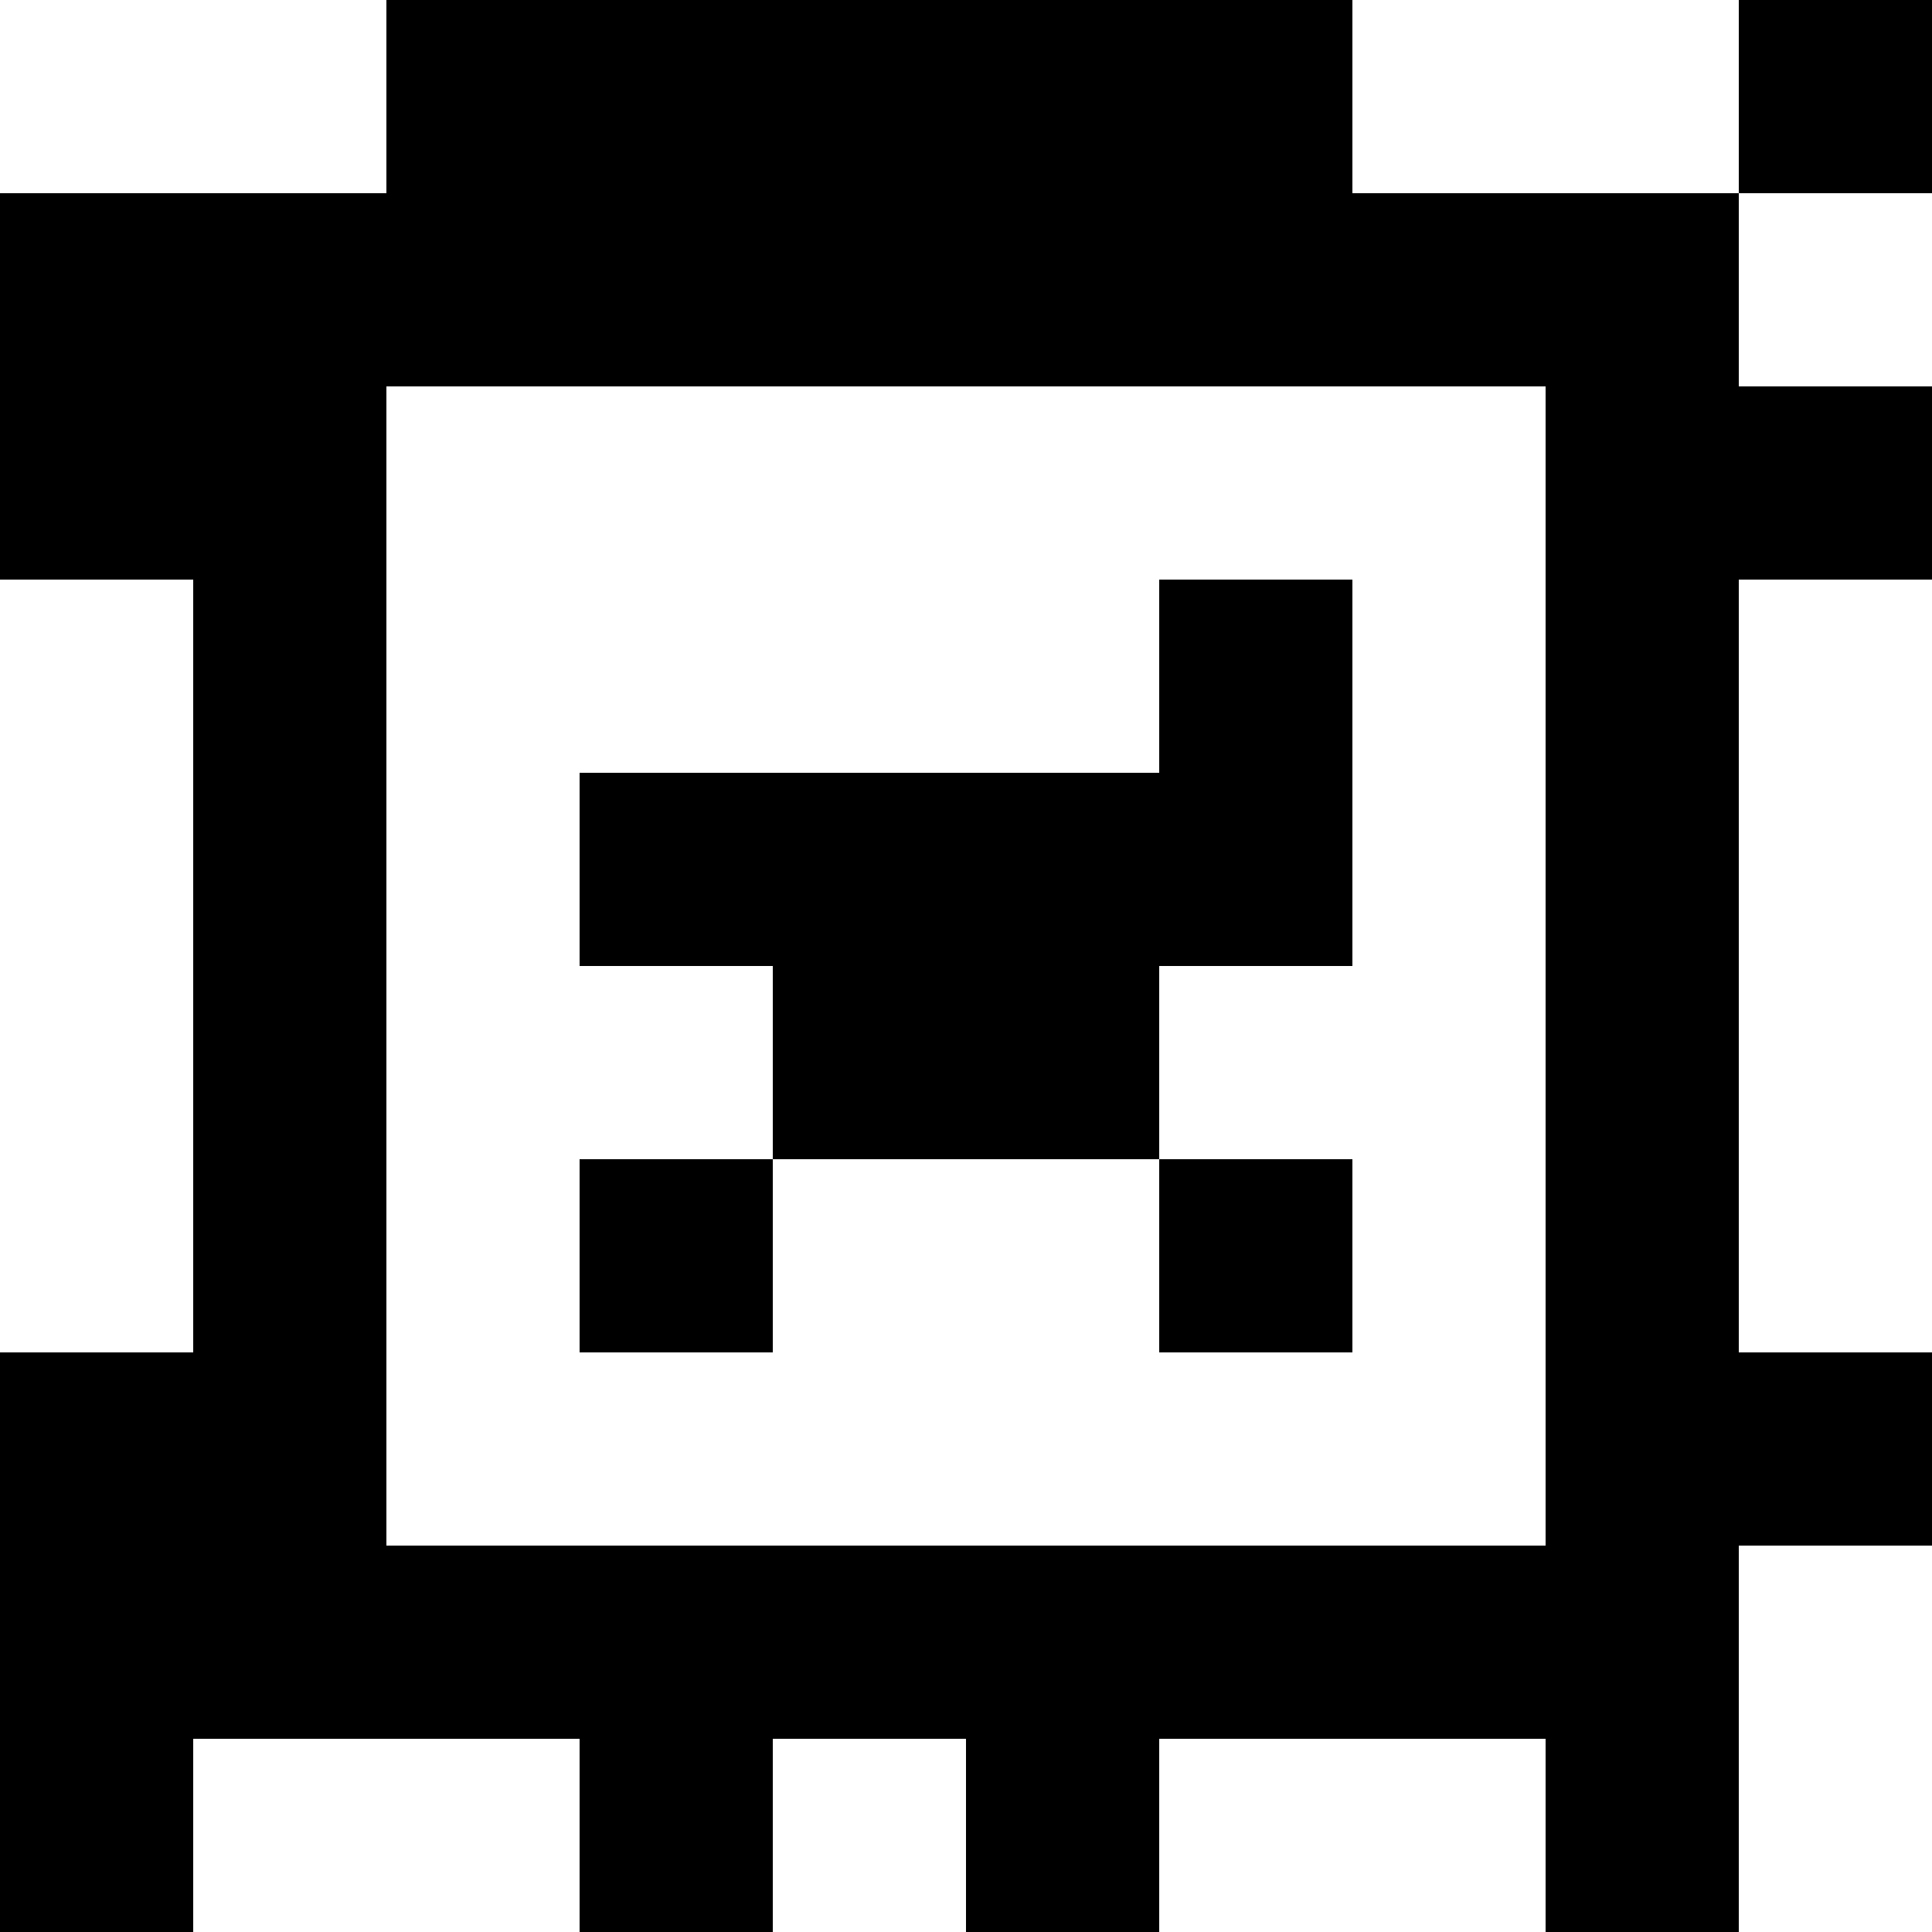 <?xml version="1.0" standalone="yes"?>
<svg xmlns="http://www.w3.org/2000/svg" width="100" height="100">
<rect width="100%" height="100%" fill="#808080" stroke="none"/>
<path style="fill:#ffffff; stroke:none;" d="M0 0L0 10L20 10L20 0L0 0z"/>
<path style="fill:#000000; stroke:none;" d="M20 0L20 10L0 10L0 30L10 30L10 70L0 70L0 100L10 100L10 90L30 90L30 100L40 100L40 90L50 90L50 100L60 100L60 90L80 90L80 100L90 100L90 80L100 80L100 70L90 70L90 30L100 30L100 20L90 20L90 10L100 10L100 0L90 0L90 10L70 10L70 0L20 0z"/>
<path style="fill:#ffffff; stroke:none;" d="M70 0L70 10L90 10L90 0L70 0M90 10L90 20L100 20L100 10L90 10M20 20L20 80L80 80L80 20L20 20M0 30L0 70L10 70L10 30L0 30z"/>
<path style="fill:#000000; stroke:none;" d="M60 30L60 40L30 40L30 50L40 50L40 60L30 60L30 70L40 70L40 60L60 60L60 70L70 70L70 60L60 60L60 50L70 50L70 30L60 30z"/>
<path style="fill:#ffffff; stroke:none;" d="M90 30L90 70L100 70L100 30L90 30M90 80L90 100L100 100L100 80L90 80M10 90L10 100L30 100L30 90L10 90M40 90L40 100L50 100L50 90L40 90M60 90L60 100L80 100L80 90L60 90z"/>
</svg>
